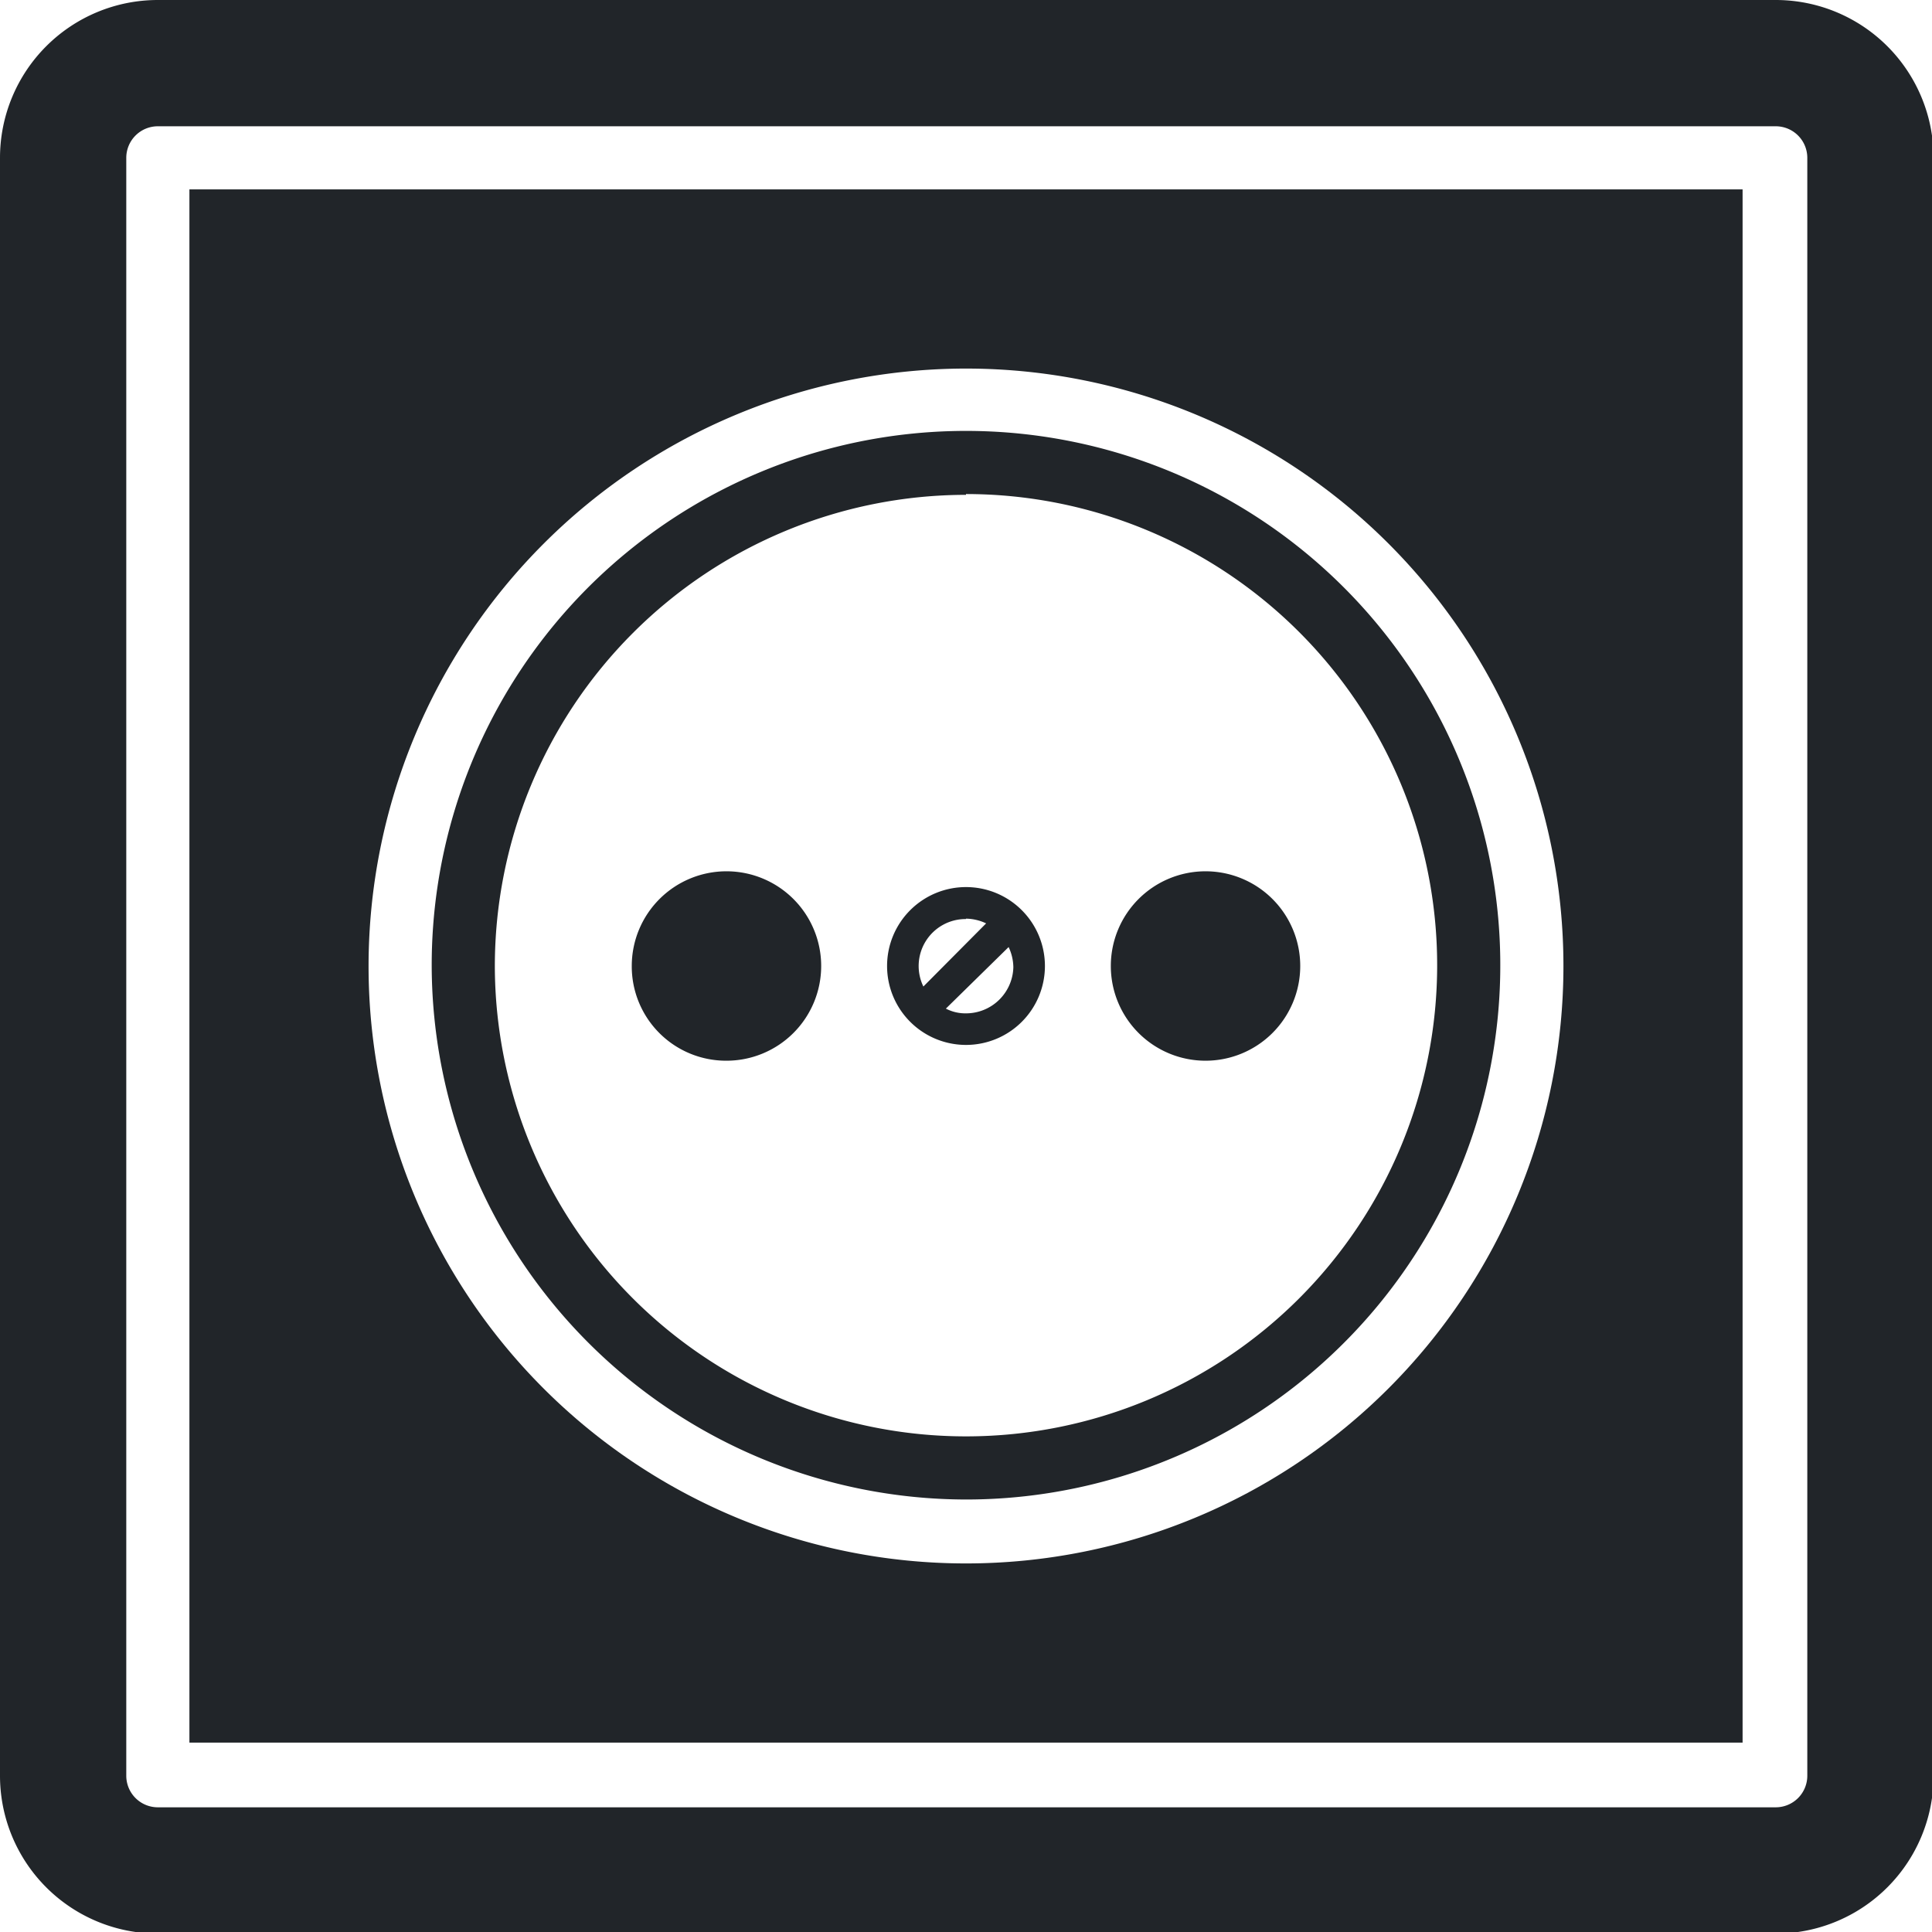 <svg xmlns="http://www.w3.org/2000/svg" viewBox="0 0 48.96 48.96"><defs><style>.cls-1{fill:#212529;}</style></defs><title>rozetka</title><g id="Слой_2" data-name="Слой 2"><g id="Layer_1" data-name="Layer 1"><path class="cls-1" d="M45,0H4A4,4,0,0,0,0,4V45a4,4,0,0,0,4,4H45a4,4,0,0,0,4-4V4A4,4,0,0,0,45,0Zm.8,45a.8.8,0,0,1-.8.8H4a.8.8,0,0,1-.8-.8V4A.8.8,0,0,1,4,3.2H45a.8.8,0,0,1,.8.8Z"/><path class="cls-1" d="M18.41,26.88a2.4,2.4,0,1,0-2.4-2.4A2.39,2.39,0,0,0,18.41,26.88Z"/><path class="cls-1" d="M30.55,26.88a2.4,2.4,0,1,0-2.4-2.4A2.4,2.4,0,0,0,30.55,26.88Z"/><path class="cls-1" d="M24.48,26.48a2,2,0,1,0-2-2A2,2,0,0,0,24.48,26.48Zm0-.8a1.07,1.07,0,0,1-.51-.12L25.56,24a1.23,1.23,0,0,1,.12.51A1.2,1.2,0,0,1,24.48,25.68Zm0-2.4a1.23,1.23,0,0,1,.51.12L23.4,25a1.19,1.19,0,0,1,1.08-1.71Z"/><path class="cls-1" d="M24.48,38A13.54,13.54,0,1,0,10.94,24.48,13.56,13.56,0,0,0,24.48,38Zm0-25.48A11.94,11.94,0,1,1,12.54,24.48,11.95,11.95,0,0,1,24.48,12.54Z"/><path class="cls-1" d="M4.8,44.16H44.16V4.8H4.8ZM24.48,9.34A15.14,15.14,0,1,1,9.34,24.48,15.15,15.15,0,0,1,24.48,9.34Z"/></g></g></svg>